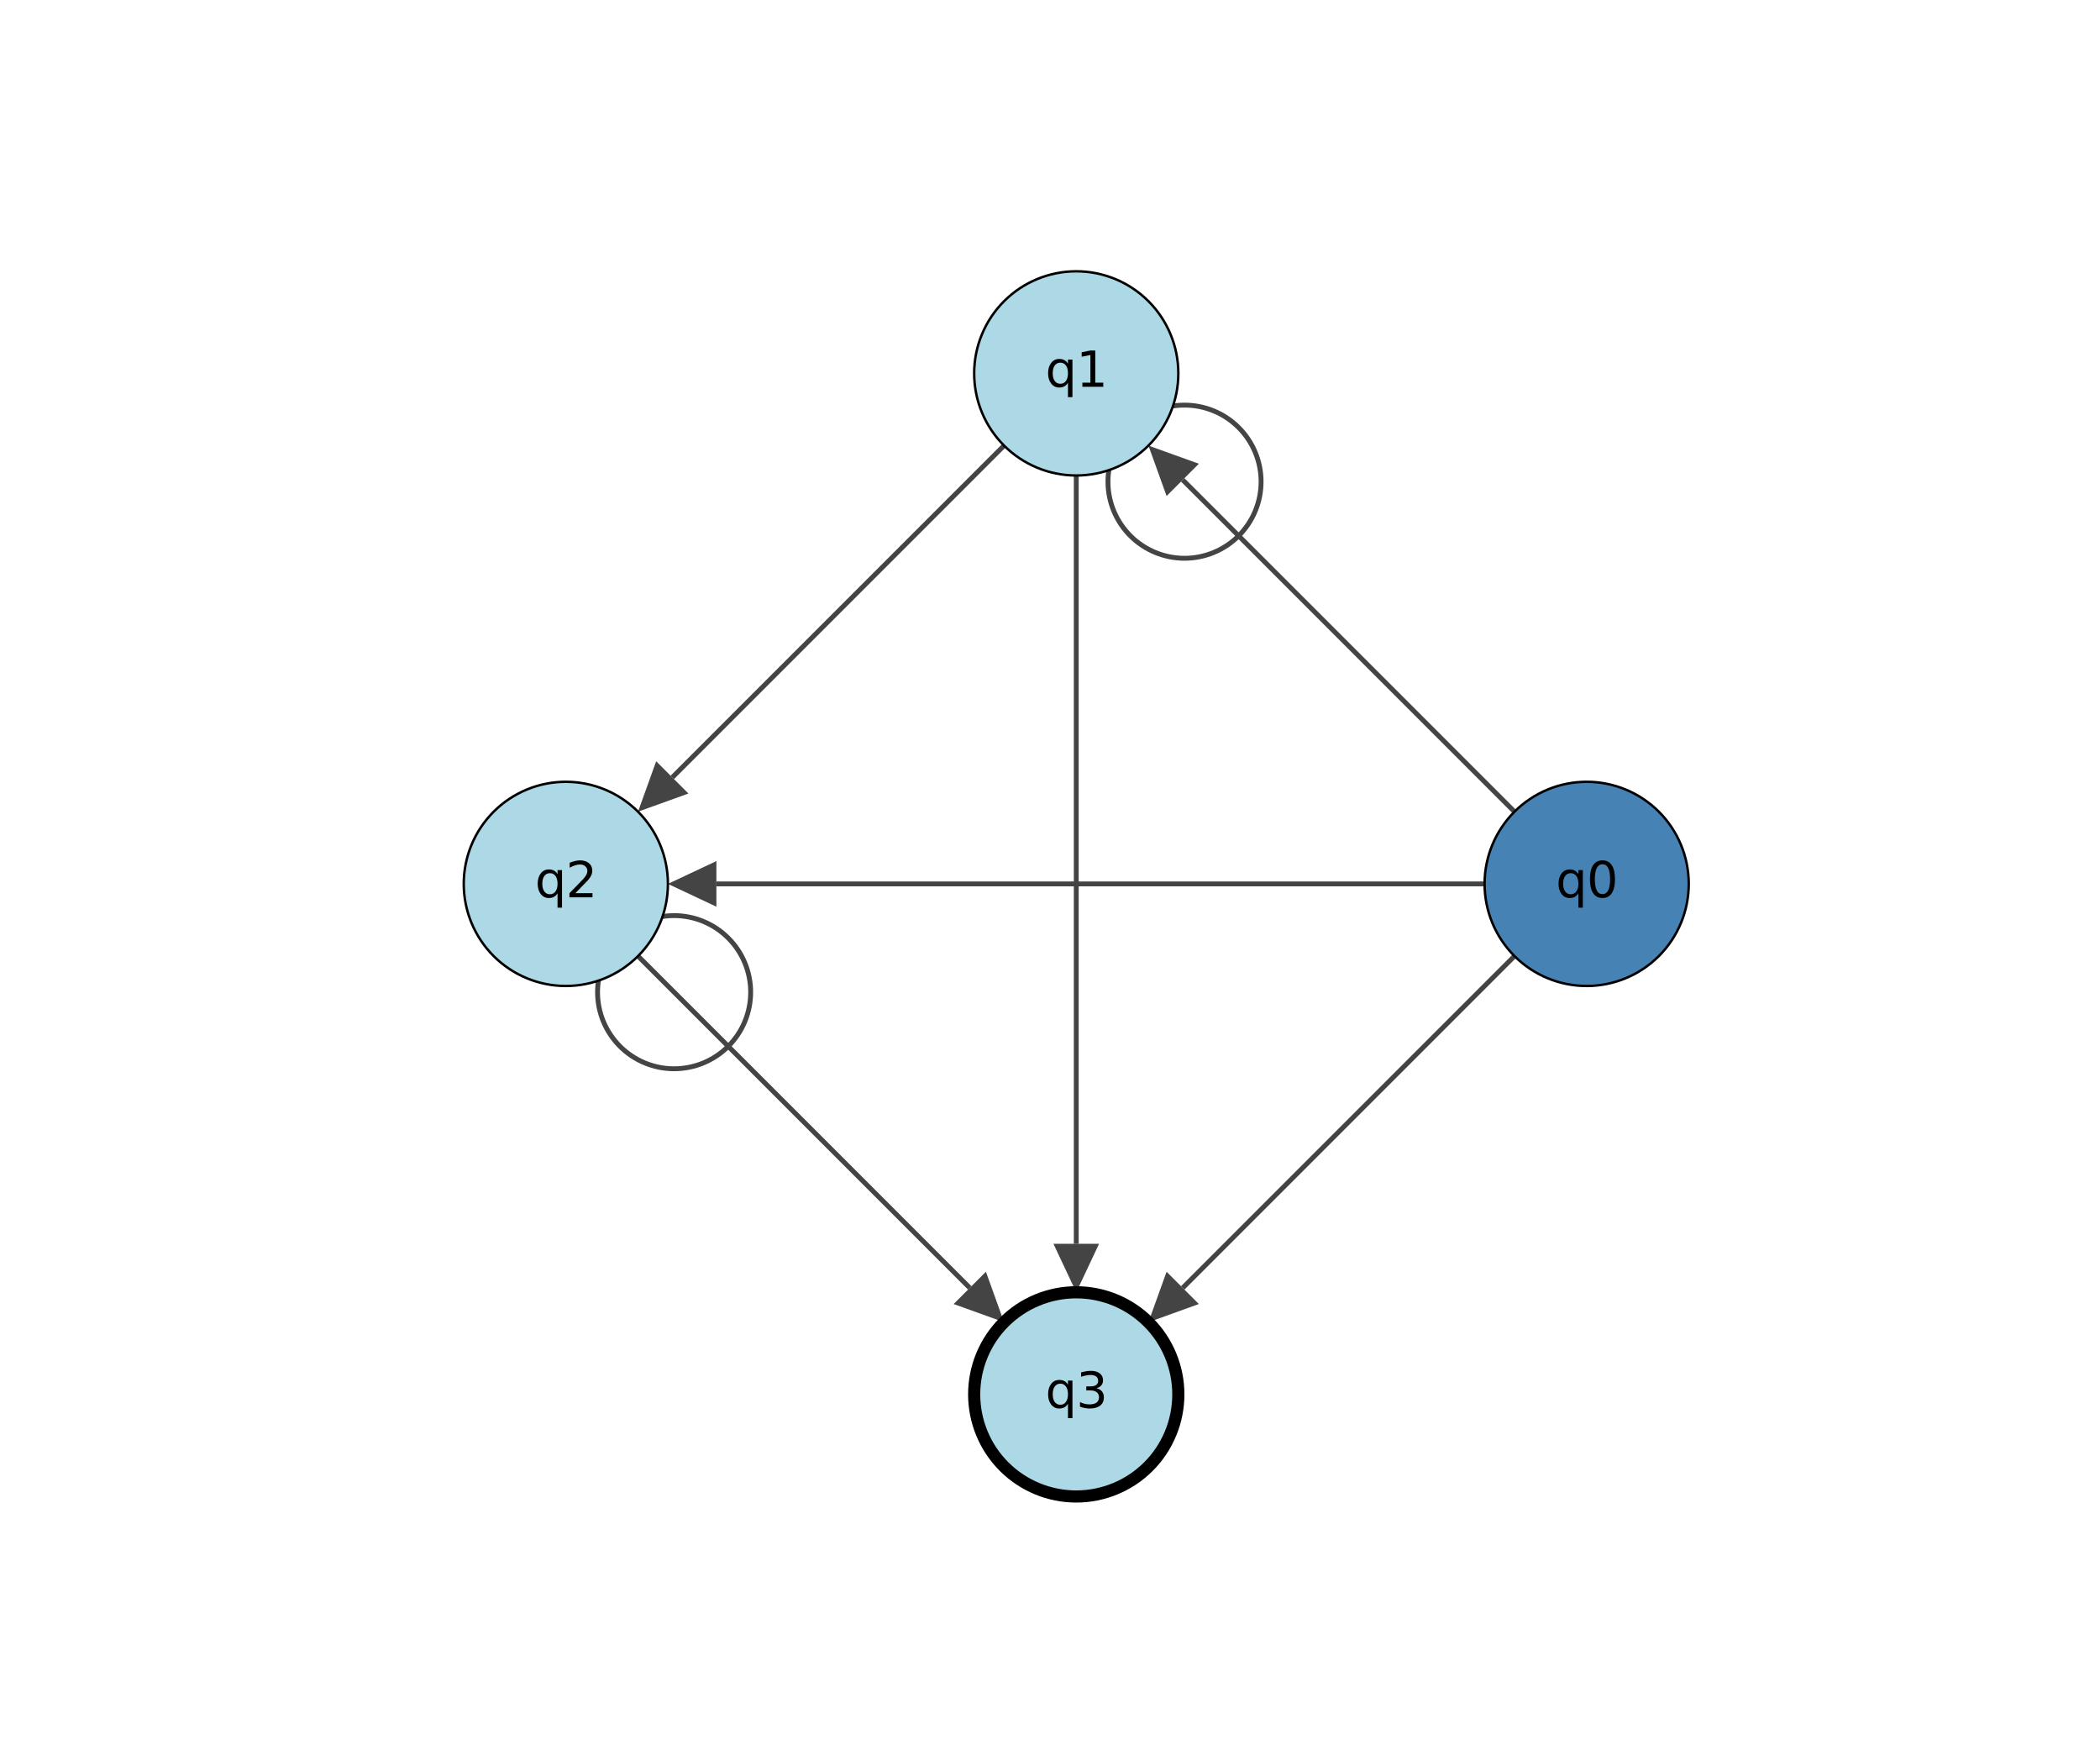 <?xml version="1.0" encoding="utf-8" standalone="no"?>
<!DOCTYPE svg PUBLIC "-//W3C//DTD SVG 1.1//EN"
  "http://www.w3.org/Graphics/SVG/1.1/DTD/svg11.dtd">
<svg xmlns:xlink="http://www.w3.org/1999/xlink" width="864pt" height="720pt" viewBox="0 0 864 720" xmlns="http://www.w3.org/2000/svg" version="1.1">
 <defs>
  <style type="text/css">*{stroke-linejoin: round; stroke-linecap: butt}</style>
 </defs>
 <g id="figure_1">
  <g id="patch_1">
   <path d="M 0 720 
L 864 720 
L 864 0 
L 0 0 
z
" style="fill: #ffffff"/>
  </g>
  <g id="axes_1">
   <g id="patch_2">
    <path d="M 165.6 640.8 
L 720 640.8 
L 720 86.4 
L 165.6 86.4 
z
" style="fill: #ffffff"/>
   </g>
   <g id="patch_3">
    <path d="M 652.8 363.6 
L 486.606 197.406 
" clip-path="url(#pc6dc0ce064)" style="fill: none; stroke: #444444; stroke-width: 2; stroke-linejoin: miter"/>
   </g>
   <g id="patch_4">
    <path d="M 472.498 183.298 
L 479.968 204.045 
L 493.245 190.768 
z
" clip-path="url(#pc6dc0ce064)" style="fill: #444444"/>
   </g>
   <g id="patch_5">
    <path d="M 652.8 363.6 
L 294.751 363.6 
" clip-path="url(#pc6dc0ce064)" style="fill: none; stroke: #444444; stroke-width: 2; stroke-linejoin: miter"/>
   </g>
   <g id="patch_6">
    <path d="M 274.8 363.6 
L 294.751 372.988 
L 294.751 354.212 
z
" clip-path="url(#pc6dc0ce064)" style="fill: #444444"/>
   </g>
   <g id="patch_7">
    <path d="M 652.8 363.6 
L 486.606 529.794 
" clip-path="url(#pc6dc0ce064)" style="fill: none; stroke: #444444; stroke-width: 2; stroke-linejoin: miter"/>
   </g>
   <g id="patch_8">
    <path d="M 472.498 543.902 
L 493.245 536.432 
L 479.968 523.155 
z
" clip-path="url(#pc6dc0ce064)" style="fill: #444444"/>
   </g>
   <g id="patch_9">
    <path d="M 518.848 198.148 
C 518.848 194.011 518.033 189.915 516.45 186.093 
C 514.867 182.272 512.547 178.799 509.622 175.874 
C 506.697 172.949 503.224 170.629 499.402 169.046 
C 495.581 167.463 491.484 166.648 487.348 166.648 
C 483.211 166.648 479.115 167.463 475.293 169.046 
C 471.472 170.629 467.999 172.949 465.074 175.874 
C 462.149 178.799 459.829 182.272 458.246 186.093 
C 456.663 189.915 455.848 194.011 455.848 198.148 
C 455.848 202.284 456.663 206.381 458.246 210.202 
C 459.829 214.024 462.149 217.497 465.074 220.422 
C 467.999 223.347 471.472 225.667 475.293 227.25 
C 479.115 228.833 483.211 229.648 487.348 229.648 
C 491.484 229.648 495.581 228.833 499.402 227.25 
C 503.224 225.667 506.697 223.347 509.622 220.422 
C 512.547 217.497 514.867 214.024 516.45 210.202 
C 518.033 206.381 518.848 202.284 518.848 198.148 
" clip-path="url(#pc6dc0ce064)" style="fill: none; stroke: #444444; stroke-width: 2; stroke-linejoin: miter"/>
   </g>
   <g id="patch_10">
    <path d="M 442.8 153.6 
L 276.606 319.794 
" clip-path="url(#pc6dc0ce064)" style="fill: none; stroke: #444444; stroke-width: 2; stroke-linejoin: miter"/>
   </g>
   <g id="patch_11">
    <path d="M 262.498 333.902 
L 283.245 326.432 
L 269.968 313.155 
z
" clip-path="url(#pc6dc0ce064)" style="fill: #444444"/>
   </g>
   <g id="patch_12">
    <path d="M 442.8 153.6 
L 442.8 511.649 
" clip-path="url(#pc6dc0ce064)" style="fill: none; stroke: #444444; stroke-width: 2; stroke-linejoin: miter"/>
   </g>
   <g id="patch_13">
    <path d="M 442.8 531.6 
L 452.188 511.649 
L 433.412 511.649 
z
" clip-path="url(#pc6dc0ce064)" style="fill: #444444"/>
   </g>
   <g id="patch_14">
    <path d="M 308.848 408.148 
C 308.848 404.011 308.033 399.915 306.45 396.093 
C 304.867 392.272 302.547 388.799 299.622 385.874 
C 296.697 382.949 293.224 380.629 289.402 379.046 
C 285.581 377.463 281.484 376.648 277.348 376.648 
C 273.211 376.648 269.115 377.463 265.293 379.046 
C 261.472 380.629 257.999 382.949 255.074 385.874 
C 252.149 388.799 249.829 392.272 248.246 396.093 
C 246.663 399.915 245.848 404.011 245.848 408.148 
C 245.848 412.284 246.663 416.381 248.246 420.202 
C 249.829 424.024 252.149 427.497 255.074 430.422 
C 257.999 433.347 261.472 435.667 265.293 437.25 
C 269.115 438.833 273.211 439.648 277.348 439.648 
C 281.484 439.648 285.581 438.833 289.402 437.25 
C 293.224 435.667 296.697 433.347 299.622 430.422 
C 302.547 427.497 304.867 424.024 306.45 420.202 
C 308.033 416.381 308.848 412.284 308.848 408.148 
" clip-path="url(#pc6dc0ce064)" style="fill: none; stroke: #444444; stroke-width: 2; stroke-linejoin: miter"/>
   </g>
   <g id="patch_15">
    <path d="M 232.8 363.6 
L 398.994 529.794 
" clip-path="url(#pc6dc0ce064)" style="fill: none; stroke: #444444; stroke-width: 2; stroke-linejoin: miter"/>
   </g>
   <g id="patch_16">
    <path d="M 413.102 543.902 
L 405.632 523.155 
L 392.355 536.432 
z
" clip-path="url(#pc6dc0ce064)" style="fill: #444444"/>
   </g>
   <g id="matplotlib.axis_1"/>
   <g id="matplotlib.axis_2"/>
   <g id="patch_17">
    <path d="M 652.8 405.6 
C 663.939 405.6 674.622 401.175 682.498 393.298 
C 690.375 385.422 694.8 374.739 694.8 363.6 
C 694.8 352.461 690.375 341.778 682.498 333.902 
C 674.622 326.025 663.939 321.6 652.8 321.6 
C 641.661 321.6 630.978 326.025 623.102 333.902 
C 615.225 341.778 610.8 352.461 610.8 363.6 
C 610.8 374.739 615.225 385.422 623.102 393.298 
C 630.978 401.175 641.661 405.6 652.8 405.6 
z
" clip-path="url(#pc6dc0ce064)" style="fill: #4682b4; stroke: #000000; stroke-linejoin: miter"/>
   </g>
   <g id="patch_18">
    <path d="M 442.8 195.6 
C 453.939 195.6 464.622 191.175 472.498 183.298 
C 480.375 175.422 484.8 164.739 484.8 153.6 
C 484.8 142.461 480.375 131.778 472.498 123.902 
C 464.622 116.025 453.939 111.6 442.8 111.6 
C 431.661 111.6 420.978 116.025 413.102 123.902 
C 405.225 131.778 400.8 142.461 400.8 153.6 
C 400.8 164.739 405.225 175.422 413.102 183.298 
C 420.978 191.175 431.661 195.6 442.8 195.6 
z
" clip-path="url(#pc6dc0ce064)" style="fill: #add8e6; stroke: #000000; stroke-linejoin: miter"/>
   </g>
   <g id="patch_19">
    <path d="M 232.8 405.6 
C 243.939 405.6 254.622 401.175 262.498 393.298 
C 270.375 385.422 274.8 374.739 274.8 363.6 
C 274.8 352.461 270.375 341.778 262.498 333.902 
C 254.622 326.025 243.939 321.6 232.8 321.6 
C 221.661 321.6 210.978 326.025 203.102 333.902 
C 195.225 341.778 190.8 352.461 190.8 363.6 
C 190.8 374.739 195.225 385.422 203.102 393.298 
C 210.978 401.175 221.661 405.6 232.8 405.6 
z
" clip-path="url(#pc6dc0ce064)" style="fill: #add8e6; stroke: #000000; stroke-linejoin: miter"/>
   </g>
   <g id="patch_20">
    <path d="M 442.8 615.6 
C 453.939 615.6 464.622 611.175 472.498 603.298 
C 480.375 595.422 484.8 584.739 484.8 573.6 
C 484.8 562.461 480.375 551.778 472.498 543.902 
C 464.622 536.025 453.939 531.6 442.8 531.6 
C 431.661 531.6 420.978 536.025 413.102 543.902 
C 405.225 551.778 400.8 562.461 400.8 573.6 
C 400.8 584.739 405.225 595.422 413.102 603.298 
C 420.978 611.175 431.661 615.6 442.8 615.6 
z
" clip-path="url(#pc6dc0ce064)" style="fill: #add8e6; stroke: #000000; stroke-width: 5; stroke-linejoin: miter"/>
   </g>
   <g id="text_1">
    <!-- q0 -->
    <g transform="translate(640.089 369.119) scale(0.2 -0.2)">
     <defs>
      <path id="DejaVuSans-71" d="M 947 1747 
Q 947 1113 1208 752 
Q 1469 391 1925 391 
Q 2381 391 2643 752 
Q 2906 1113 2906 1747 
Q 2906 2381 2643 2742 
Q 2381 3103 1925 3103 
Q 1469 3103 1208 2742 
Q 947 2381 947 1747 
z
M 2906 525 
Q 2725 213 2448 61 
Q 2172 -91 1784 -91 
Q 1150 -91 751 415 
Q 353 922 353 1747 
Q 353 2572 751 3078 
Q 1150 3584 1784 3584 
Q 2172 3584 2448 3432 
Q 2725 3281 2906 2969 
L 2906 3500 
L 3481 3500 
L 3481 -1331 
L 2906 -1331 
L 2906 525 
z
" transform="scale(0.016)"/>
      <path id="DejaVuSans-30" d="M 2034 4250 
Q 1547 4250 1301 3770 
Q 1056 3291 1056 2328 
Q 1056 1369 1301 889 
Q 1547 409 2034 409 
Q 2525 409 2770 889 
Q 3016 1369 3016 2328 
Q 3016 3291 2770 3770 
Q 2525 4250 2034 4250 
z
M 2034 4750 
Q 2819 4750 3233 4129 
Q 3647 3509 3647 2328 
Q 3647 1150 3233 529 
Q 2819 -91 2034 -91 
Q 1250 -91 836 529 
Q 422 1150 422 2328 
Q 422 3509 836 4129 
Q 1250 4750 2034 4750 
z
" transform="scale(0.016)"/>
     </defs>
     <use xlink:href="#DejaVuSans-71"/>
     <use xlink:href="#DejaVuSans-30" x="63.477"/>
    </g>
   </g>
   <g id="text_2">
    <!-- q1 -->
    <g transform="translate(430.089 159.119) scale(0.2 -0.2)">
     <defs>
      <path id="DejaVuSans-31" d="M 794 531 
L 1825 531 
L 1825 4091 
L 703 3866 
L 703 4441 
L 1819 4666 
L 2450 4666 
L 2450 531 
L 3481 531 
L 3481 0 
L 794 0 
L 794 531 
z
" transform="scale(0.016)"/>
     </defs>
     <use xlink:href="#DejaVuSans-71"/>
     <use xlink:href="#DejaVuSans-31" x="63.477"/>
    </g>
   </g>
   <g id="text_3">
    <!-- q2 -->
    <g transform="translate(220.089 369.119) scale(0.2 -0.2)">
     <defs>
      <path id="DejaVuSans-32" d="M 1228 531 
L 3431 531 
L 3431 0 
L 469 0 
L 469 531 
Q 828 903 1448 1529 
Q 2069 2156 2228 2338 
Q 2531 2678 2651 2914 
Q 2772 3150 2772 3378 
Q 2772 3750 2511 3984 
Q 2250 4219 1831 4219 
Q 1534 4219 1204 4116 
Q 875 4013 500 3803 
L 500 4441 
Q 881 4594 1212 4672 
Q 1544 4750 1819 4750 
Q 2544 4750 2975 4387 
Q 3406 4025 3406 3419 
Q 3406 3131 3298 2873 
Q 3191 2616 2906 2266 
Q 2828 2175 2409 1742 
Q 1991 1309 1228 531 
z
" transform="scale(0.016)"/>
     </defs>
     <use xlink:href="#DejaVuSans-71"/>
     <use xlink:href="#DejaVuSans-32" x="63.477"/>
    </g>
   </g>
   <g id="text_4">
    <!-- q3 -->
    <g transform="translate(430.089 579.119) scale(0.2 -0.2)">
     <defs>
      <path id="DejaVuSans-33" d="M 2597 2516 
Q 3050 2419 3304 2112 
Q 3559 1806 3559 1356 
Q 3559 666 3084 287 
Q 2609 -91 1734 -91 
Q 1441 -91 1130 -33 
Q 819 25 488 141 
L 488 750 
Q 750 597 1062 519 
Q 1375 441 1716 441 
Q 2309 441 2620 675 
Q 2931 909 2931 1356 
Q 2931 1769 2642 2001 
Q 2353 2234 1838 2234 
L 1294 2234 
L 1294 2753 
L 1863 2753 
Q 2328 2753 2575 2939 
Q 2822 3125 2822 3475 
Q 2822 3834 2567 4026 
Q 2313 4219 1838 4219 
Q 1578 4219 1281 4162 
Q 984 4106 628 3988 
L 628 4550 
Q 988 4650 1302 4700 
Q 1616 4750 1894 4750 
Q 2613 4750 3031 4423 
Q 3450 4097 3450 3541 
Q 3450 3153 3228 2886 
Q 3006 2619 2597 2516 
z
" transform="scale(0.016)"/>
     </defs>
     <use xlink:href="#DejaVuSans-71"/>
     <use xlink:href="#DejaVuSans-33" x="63.477"/>
    </g>
   </g>
  </g>
 </g>
 <defs>
  <clipPath id="pc6dc0ce064">
   <rect x="165.6" y="86.4" width="554.4" height="554.4"/>
  </clipPath>
 </defs>
</svg>
